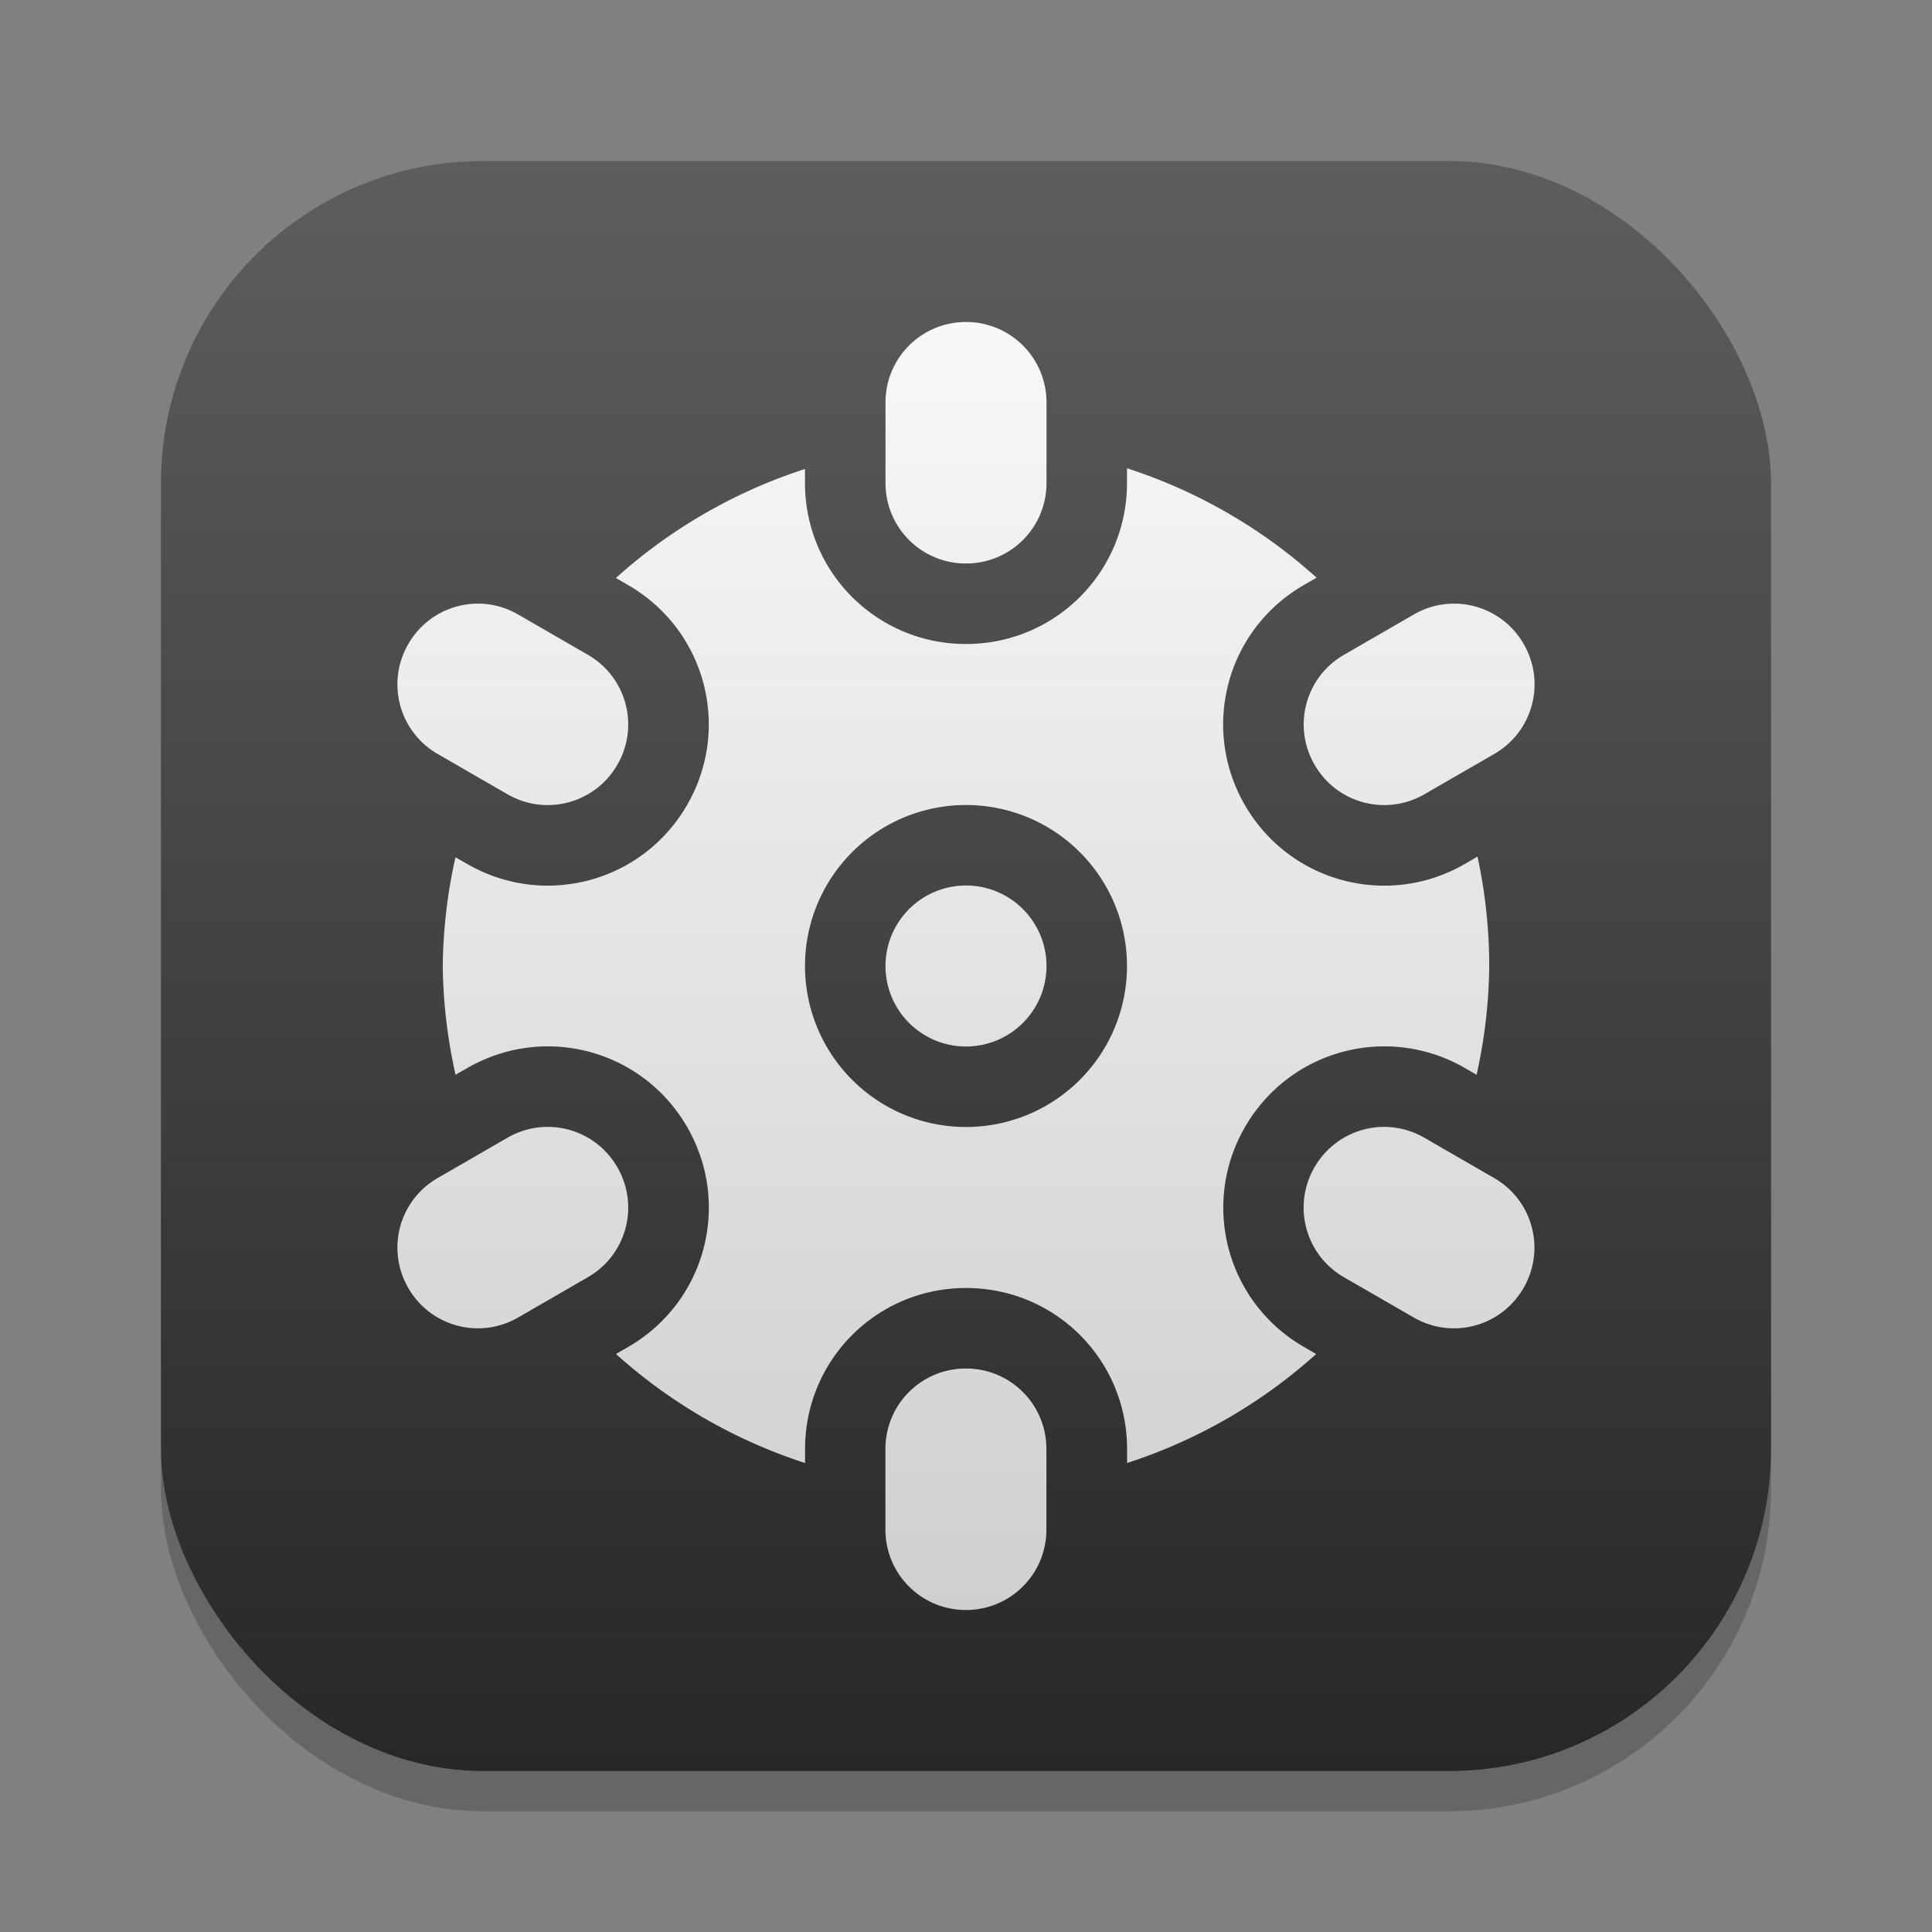 <?xml version="1.0" encoding="UTF-8" standalone="no"?>
<!-- Created with Inkscape (http://www.inkscape.org/) -->

<svg
   width="24"
   height="24"
   viewBox="0 0 24 24"
   version="1.1"
   id="svg1"
   inkscape:version="1.4.2 (ebf0e940d0, 2025-05-08)"
   sodipodi:docname="kmines.svg"
   xmlns:inkscape="http://www.inkscape.org/namespaces/inkscape"
   xmlns:sodipodi="http://sodipodi.sourceforge.net/DTD/sodipodi-0.dtd"
   xmlns:xlink="http://www.w3.org/1999/xlink"
   xmlns="http://www.w3.org/2000/svg"
   xmlns:svg="http://www.w3.org/2000/svg">
  <rect x="0" y="0" width="24" height="24" fill="#808080" stroke="none"/>
  <sodipodi:namedview
     id="namedview1"
     pagecolor="#ffffff"
     bordercolor="#000000"
     borderopacity="0.25"
     inkscape:showpageshadow="2"
     inkscape:pageopacity="0.0"
     inkscape:pagecheckerboard="0"
     inkscape:deskcolor="#d1d1d1"
     inkscape:document-units="px"
     inkscape:zoom="33.125"
     inkscape:cx="12"
     inkscape:cy="12"
     inkscape:window-width="1920"
     inkscape:window-height="1010"
     inkscape:window-x="0"
     inkscape:window-y="0"
     inkscape:window-maximized="1"
     inkscape:current-layer="svg1" />
  <defs
     id="defs1">
    <linearGradient
       inkscape:collect="always"
       xlink:href="#4852"
       id="linearGradient4"
       x1="16"
       y1="30"
       x2="16"
       y2="2"
       gradientUnits="userSpaceOnUse"
       gradientTransform="matrix(0.714,0,0,0.714,0.571,0.571)" />
    <linearGradient
       inkscape:collect="always"
       id="4852">
      <stop
         style="stop-color:#272727;stop-opacity:1;"
         offset="0"
         id="stop14555" />
      <stop
         style="stop-color:#5d5d5d;stop-opacity:1;"
         offset="1"
         id="stop14557" />
    </linearGradient>
    <linearGradient
       id="linearGradient5"
       inkscape:collect="always">
      <stop
         style="stop-color:#cfcfcf;stop-opacity:1;"
         offset="0"
         id="stop4" />
      <stop
         style="stop-color:#f8f8f8;stop-opacity:1;"
         offset="1"
         id="stop5" />
    </linearGradient>
    <linearGradient
       inkscape:collect="always"
       xlink:href="#linearGradient5"
       id="linearGradient9629"
       x1="24"
       y1="40"
       x2="24"
       y2="8"
       gradientUnits="userSpaceOnUse"
       gradientTransform="matrix(0.5,0,0,0.5,-2.172e-4,0)" />
  </defs>
  <rect
     style="opacity:0.2;fill:#000000;stroke-width:1.75"
     id="rect1"
     width="20"
     height="20"
     x="2"
     y="2.5"
     ry="4" />
  <rect
     style="fill:url(#linearGradient4);stroke-width:0.714"
     id="rect2"
     width="20"
     height="20"
     x="2"
     y="2"
     ry="4" />
  <path
     id="path9265"
     style="fill:url(#linearGradient9629);stroke-width:2.6;stroke-linecap:round;stroke-linejoin:round"
     d="m 12,4 c -0.554,0 -1,0.446 -1,1 v 1 c 0,0.554 0.446,1 1,1 0.554,0 1,-0.446 1,-1 V 5 c 0,-0.554 -0.446,-1 -1,-1 z m 2,1.817 v 0.183 c 0,1.108 -0.892,2 -2,2 -1.108,0 -2,-0.892 -2,-2 V 5.826 A 6.5,6.5 0 0 0 7.651,7.18 l 0.152,0.088 c 0.96,0.554 1.286,1.773 0.732,2.732 -0.554,0.96 -1.773,1.286 -2.732,0.732 l -0.145,-0.083 A 6.5,6.5 0 0 0 5.5,12 a 6.5,6.5 0 0 0 0.159,1.351 l 0.145,-0.083 c 0.3,-0.173 0.625,-0.26 0.947,-0.269 0.709,-0.019 1.404,0.341 1.785,1.001 0.554,0.96 0.227,2.178 -0.732,2.732 l -0.152,0.088 a 6.5,6.5 0 0 0 2.349,1.354 v -0.174 c 0,-1.108 0.892,-2 2,-2 1.108,0 2,0.892 2,2 v 0.174 a 6.5,6.5 0 0 0 2.349,-1.354 l -0.152,-0.088 c -0.96,-0.554 -1.286,-1.773 -0.732,-2.732 0.381,-0.66 1.076,-1.02 1.785,-1.001 0.322,0.009 0.647,0.095 0.947,0.269 l 0.145,0.083 A 6.5,6.5 0 0 0 18.5,12 6.5,6.5 0 0 0 18.354,10.641 l -0.158,0.092 C 17.237,11.286 16.018,10.96 15.464,10 14.91,9.04 15.237,7.822 16.196,7.268 l 0.159,-0.092 A 6.5,6.5 0 0 0 14,5.817 Z M 5.964,7.499 c -0.354,-0.01 -0.701,0.171 -0.892,0.501 -0.277,0.48 -0.115,1.089 0.365,1.366 l 0.866,0.5 c 0.48,0.277 1.089,0.114 1.366,-0.366 0.277,-0.48 0.114,-1.089 -0.366,-1.366 l -0.866,-0.5 C 6.287,7.547 6.125,7.503 5.964,7.499 Z m 12.072,0 c -0.161,0.004 -0.324,0.048 -0.474,0.135 l -0.866,0.5 c -0.48,0.277 -0.643,0.886 -0.366,1.366 0.277,0.48 0.886,0.643 1.366,0.366 l 0.866,-0.5 C 19.042,9.089 19.205,8.48 18.928,8 18.737,7.67 18.39,7.489 18.036,7.499 Z M 12,10 a 2,2 0 0 1 2,2 2,2 0 0 1 -2,2 2,2 0 0 1 -2,-2 2,2 0 0 1 2,-2 z m 0,1 a 1,1 0 0 0 -1,1 1,1 0 0 0 1,1 1,1 0 0 0 1,-1 1,1 0 0 0 -1,-1 z m -5.223,2.999 c -0.161,0.004 -0.324,0.048 -0.474,0.135 l -0.866,0.5 c -0.48,0.277 -0.642,0.886 -0.365,1.366 0.277,0.48 0.885,0.643 1.365,0.366 l 0.866,-0.5 c 0.48,-0.277 0.643,-0.886 0.366,-1.366 -0.19,-0.33 -0.538,-0.511 -0.893,-0.501 z m 10.445,0 c -0.354,-0.01 -0.702,0.171 -0.893,0.501 -0.277,0.48 -0.114,1.089 0.366,1.366 l 0.866,0.5 c 0.48,0.277 1.088,0.114 1.365,-0.366 0.277,-0.48 0.115,-1.089 -0.365,-1.366 l -0.866,-0.5 c -0.15,-0.087 -0.313,-0.13 -0.474,-0.135 z m -5.223,3.001 c -0.554,0 -1,0.446 -1,1 v 1 c 0,0.554 0.446,1 1,1 0.554,0 1,-0.446 1,-1 v -1 c 0,-0.554 -0.446,-1 -1,-1 z" />
</svg>
